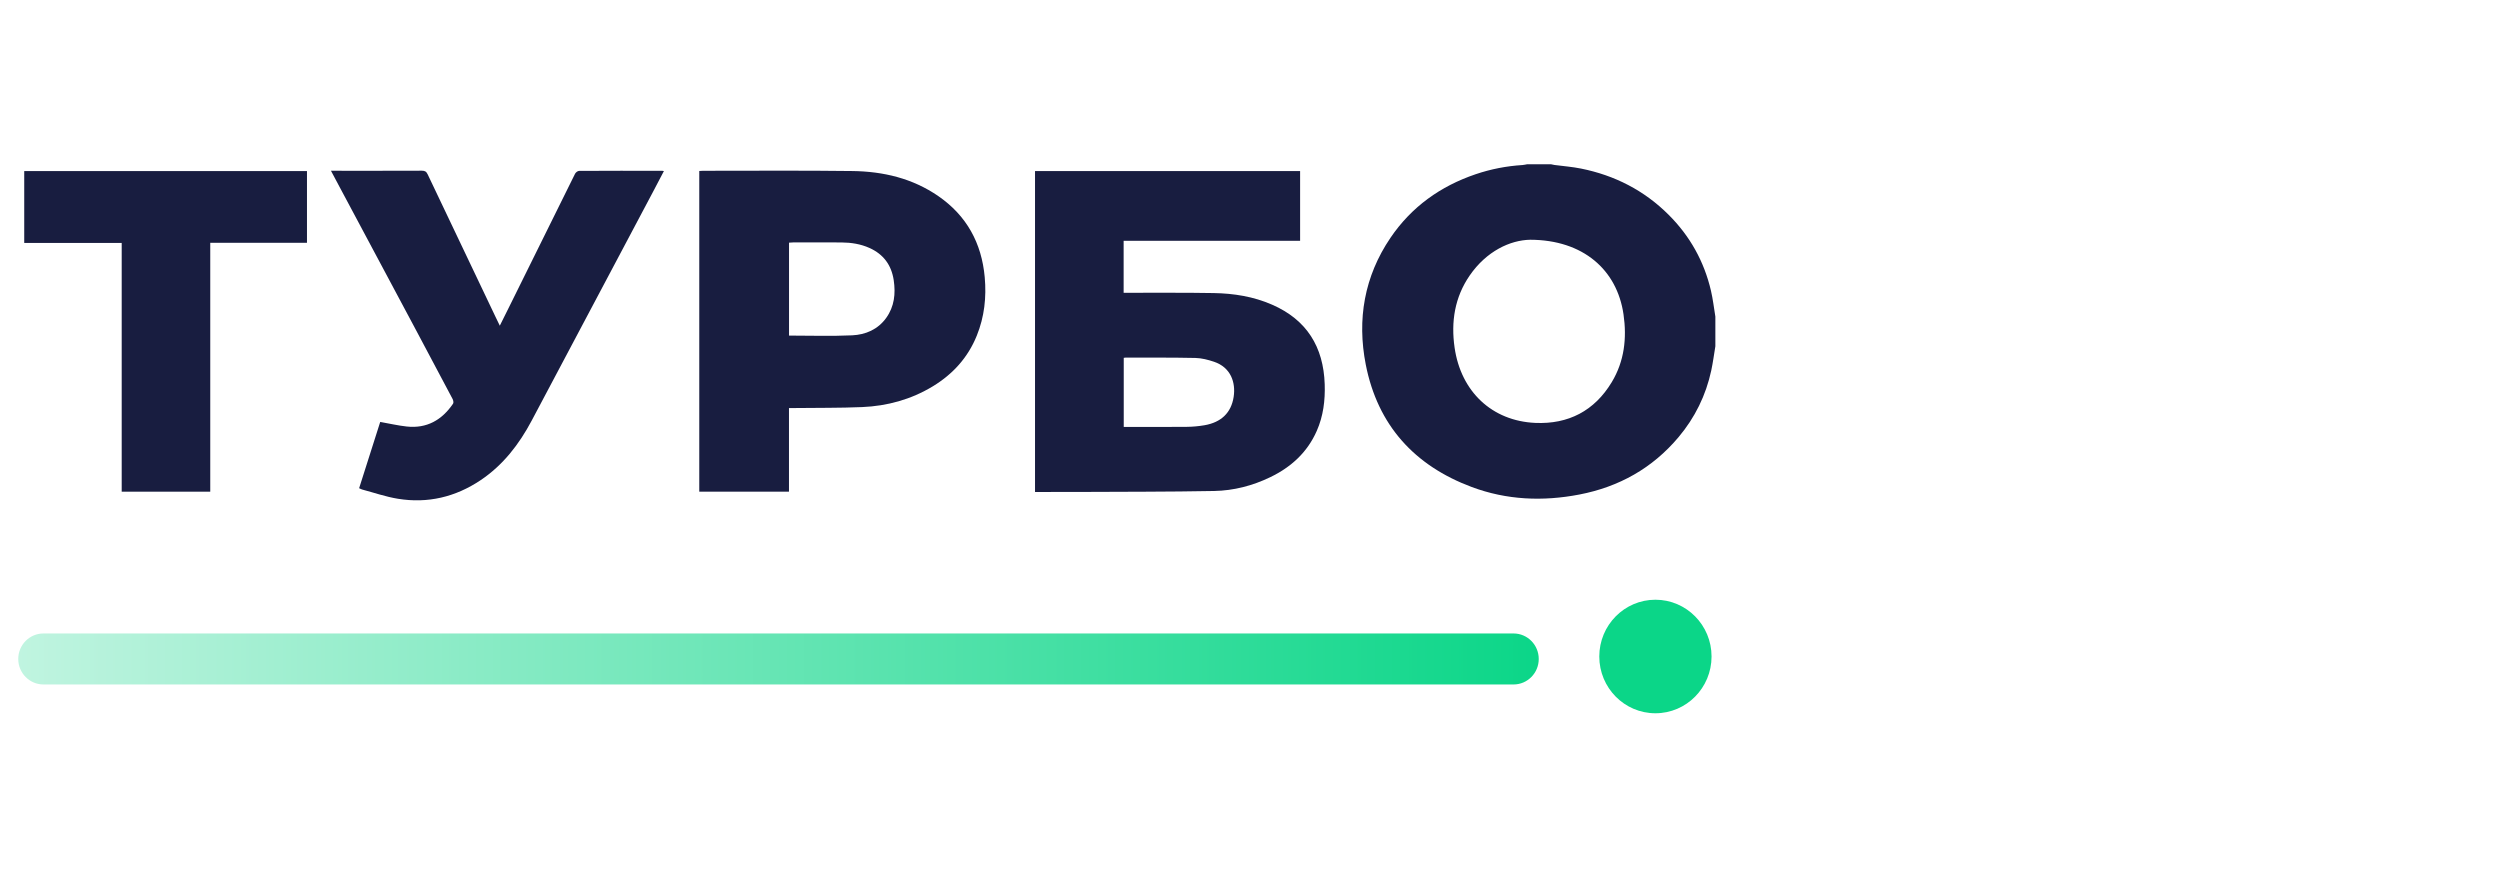 <svg width="137" height="49" viewBox="0 0 137 49" fill="none" xmlns="http://www.w3.org/2000/svg">
<path d="M94.002 18.974C93.928 19.416 93.871 19.862 93.778 20.299C93.484 21.668 92.881 22.888 91.986 23.954C90.55 25.662 88.717 26.682 86.55 27.1C84.548 27.486 82.565 27.404 80.646 26.686C77.522 25.518 75.498 23.313 74.844 19.979C74.359 17.505 74.763 15.148 76.197 13.033C77.352 11.331 78.938 10.203 80.862 9.549C81.695 9.266 82.554 9.099 83.433 9.044C83.52 9.038 83.607 9.015 83.694 9C84.125 9 84.556 9 84.988 9C85.052 9.014 85.117 9.031 85.182 9.04C85.667 9.105 86.158 9.14 86.637 9.237C88.481 9.608 90.099 10.43 91.444 11.773C92.609 12.936 93.387 14.325 93.762 15.936C93.87 16.4 93.923 16.878 94.002 17.35V18.975V18.974ZM83.855 13.138C82.759 13.158 81.459 13.762 80.539 15.097C79.716 16.292 79.508 17.633 79.712 19.051C80.06 21.462 81.761 23.07 84.135 23.175C85.942 23.255 87.374 22.519 88.325 20.941C89.014 19.796 89.159 18.535 88.968 17.224C88.613 14.785 86.756 13.146 83.855 13.138Z" fill="#181D40"/>
<path d="M71.246 9.375V13.196H61.575V16.044C61.661 16.044 61.747 16.044 61.833 16.044C63.395 16.047 64.957 16.033 66.518 16.06C67.614 16.079 68.69 16.25 69.708 16.695C71.602 17.52 72.528 19 72.594 21.06C72.623 21.941 72.517 22.8 72.159 23.613C71.639 24.795 70.748 25.6 69.611 26.149C68.64 26.619 67.606 26.885 66.539 26.906C64.026 26.954 61.513 26.946 59 26.959C58.323 26.963 57.646 26.96 56.969 26.96C56.89 26.96 56.81 26.96 56.719 26.96V9.375H71.246ZM61.581 19.609V23.395C61.682 23.395 61.764 23.395 61.845 23.395C62.907 23.395 63.97 23.402 65.033 23.391C65.358 23.388 65.686 23.358 66.007 23.303C66.921 23.144 67.468 22.622 67.603 21.757C67.728 20.952 67.442 20.131 66.527 19.824C66.2 19.714 65.85 19.624 65.509 19.616C64.239 19.589 62.968 19.599 61.697 19.595C61.661 19.595 61.625 19.603 61.581 19.609H61.581Z" fill="#181D40"/>
<path d="M43.236 22.362V26.945H38.32V9.37C38.39 9.367 38.461 9.359 38.533 9.359C41.262 9.36 43.99 9.337 46.718 9.373C48.399 9.395 50.004 9.77 51.422 10.748C52.969 11.816 53.794 13.315 53.963 15.19C54.062 16.289 53.946 17.362 53.528 18.393C53.04 19.6 52.211 20.507 51.117 21.171C49.928 21.892 48.621 22.25 47.245 22.308C46.006 22.36 44.764 22.346 43.523 22.361C43.435 22.362 43.347 22.361 43.235 22.361L43.236 22.362ZM43.239 18.39C44.41 18.39 45.556 18.429 46.698 18.376C47.433 18.342 48.107 18.057 48.565 17.42C49.011 16.799 49.086 16.094 48.976 15.356C48.852 14.526 48.414 13.934 47.654 13.591C47.164 13.37 46.645 13.29 46.114 13.286C45.229 13.28 44.344 13.284 43.459 13.285C43.387 13.285 43.316 13.293 43.239 13.298V18.389V18.39Z" fill="#181D40"/>
<path d="M19.68 26.754C20.068 25.534 20.453 24.323 20.836 23.122C21.328 23.209 21.805 23.32 22.288 23.373C23.386 23.493 24.218 23.02 24.829 22.12C24.866 22.065 24.84 21.936 24.802 21.864C24.131 20.591 23.455 19.322 22.778 18.053C21.382 15.437 19.984 12.82 18.587 10.204C18.443 9.935 18.3 9.665 18.137 9.358C18.253 9.358 18.331 9.358 18.409 9.358C19.979 9.358 21.548 9.361 23.117 9.354C23.279 9.354 23.362 9.397 23.435 9.552C24.674 12.164 25.919 14.774 27.164 17.383C27.231 17.523 27.299 17.663 27.389 17.848C27.567 17.489 27.726 17.172 27.884 16.854C29.092 14.409 30.299 11.964 31.513 9.522C31.55 9.448 31.659 9.365 31.735 9.365C33.252 9.356 34.77 9.358 36.287 9.359C36.309 9.359 36.331 9.366 36.382 9.374C36.184 9.753 35.992 10.122 35.797 10.49C33.576 14.679 31.358 18.87 29.133 23.056C28.445 24.351 27.567 25.488 26.342 26.311C24.959 27.239 23.437 27.601 21.799 27.331C21.137 27.223 20.494 26.998 19.843 26.825C19.795 26.811 19.75 26.784 19.681 26.754H19.68Z" fill="#181D40"/>
<path d="M6.669 26.944V13.313H1.328V9.375H16.822V13.305H11.522V26.944H6.669Z" fill="#181D40"/>
<path d="M82.942 34.714H2.382C1.619 34.714 1 35.34 1 36.112C1 36.883 1.619 37.509 2.382 37.509H82.942C83.705 37.509 84.323 36.883 84.323 36.112C84.323 35.34 83.705 34.714 82.942 34.714Z" fill="url(#paint0_linear_1420_7263)"/>
<path d="M90.717 39.087C92.415 39.087 93.793 37.694 93.793 35.976C93.793 34.258 92.415 32.865 90.717 32.865C89.018 32.865 87.641 34.258 87.641 35.976C87.641 37.694 89.018 39.087 90.717 39.087Z" fill="#0BD688"/>
<defs>
<linearGradient id="paint0_linear_1420_7263" x1="1" y1="36.112" x2="84.323" y2="36.112" gradientUnits="userSpaceOnUse">
<stop stop-color="#C0F4E0"/>
<stop offset="1" stop-color="#0BD688"/>
</linearGradient>
</defs>
</svg>
